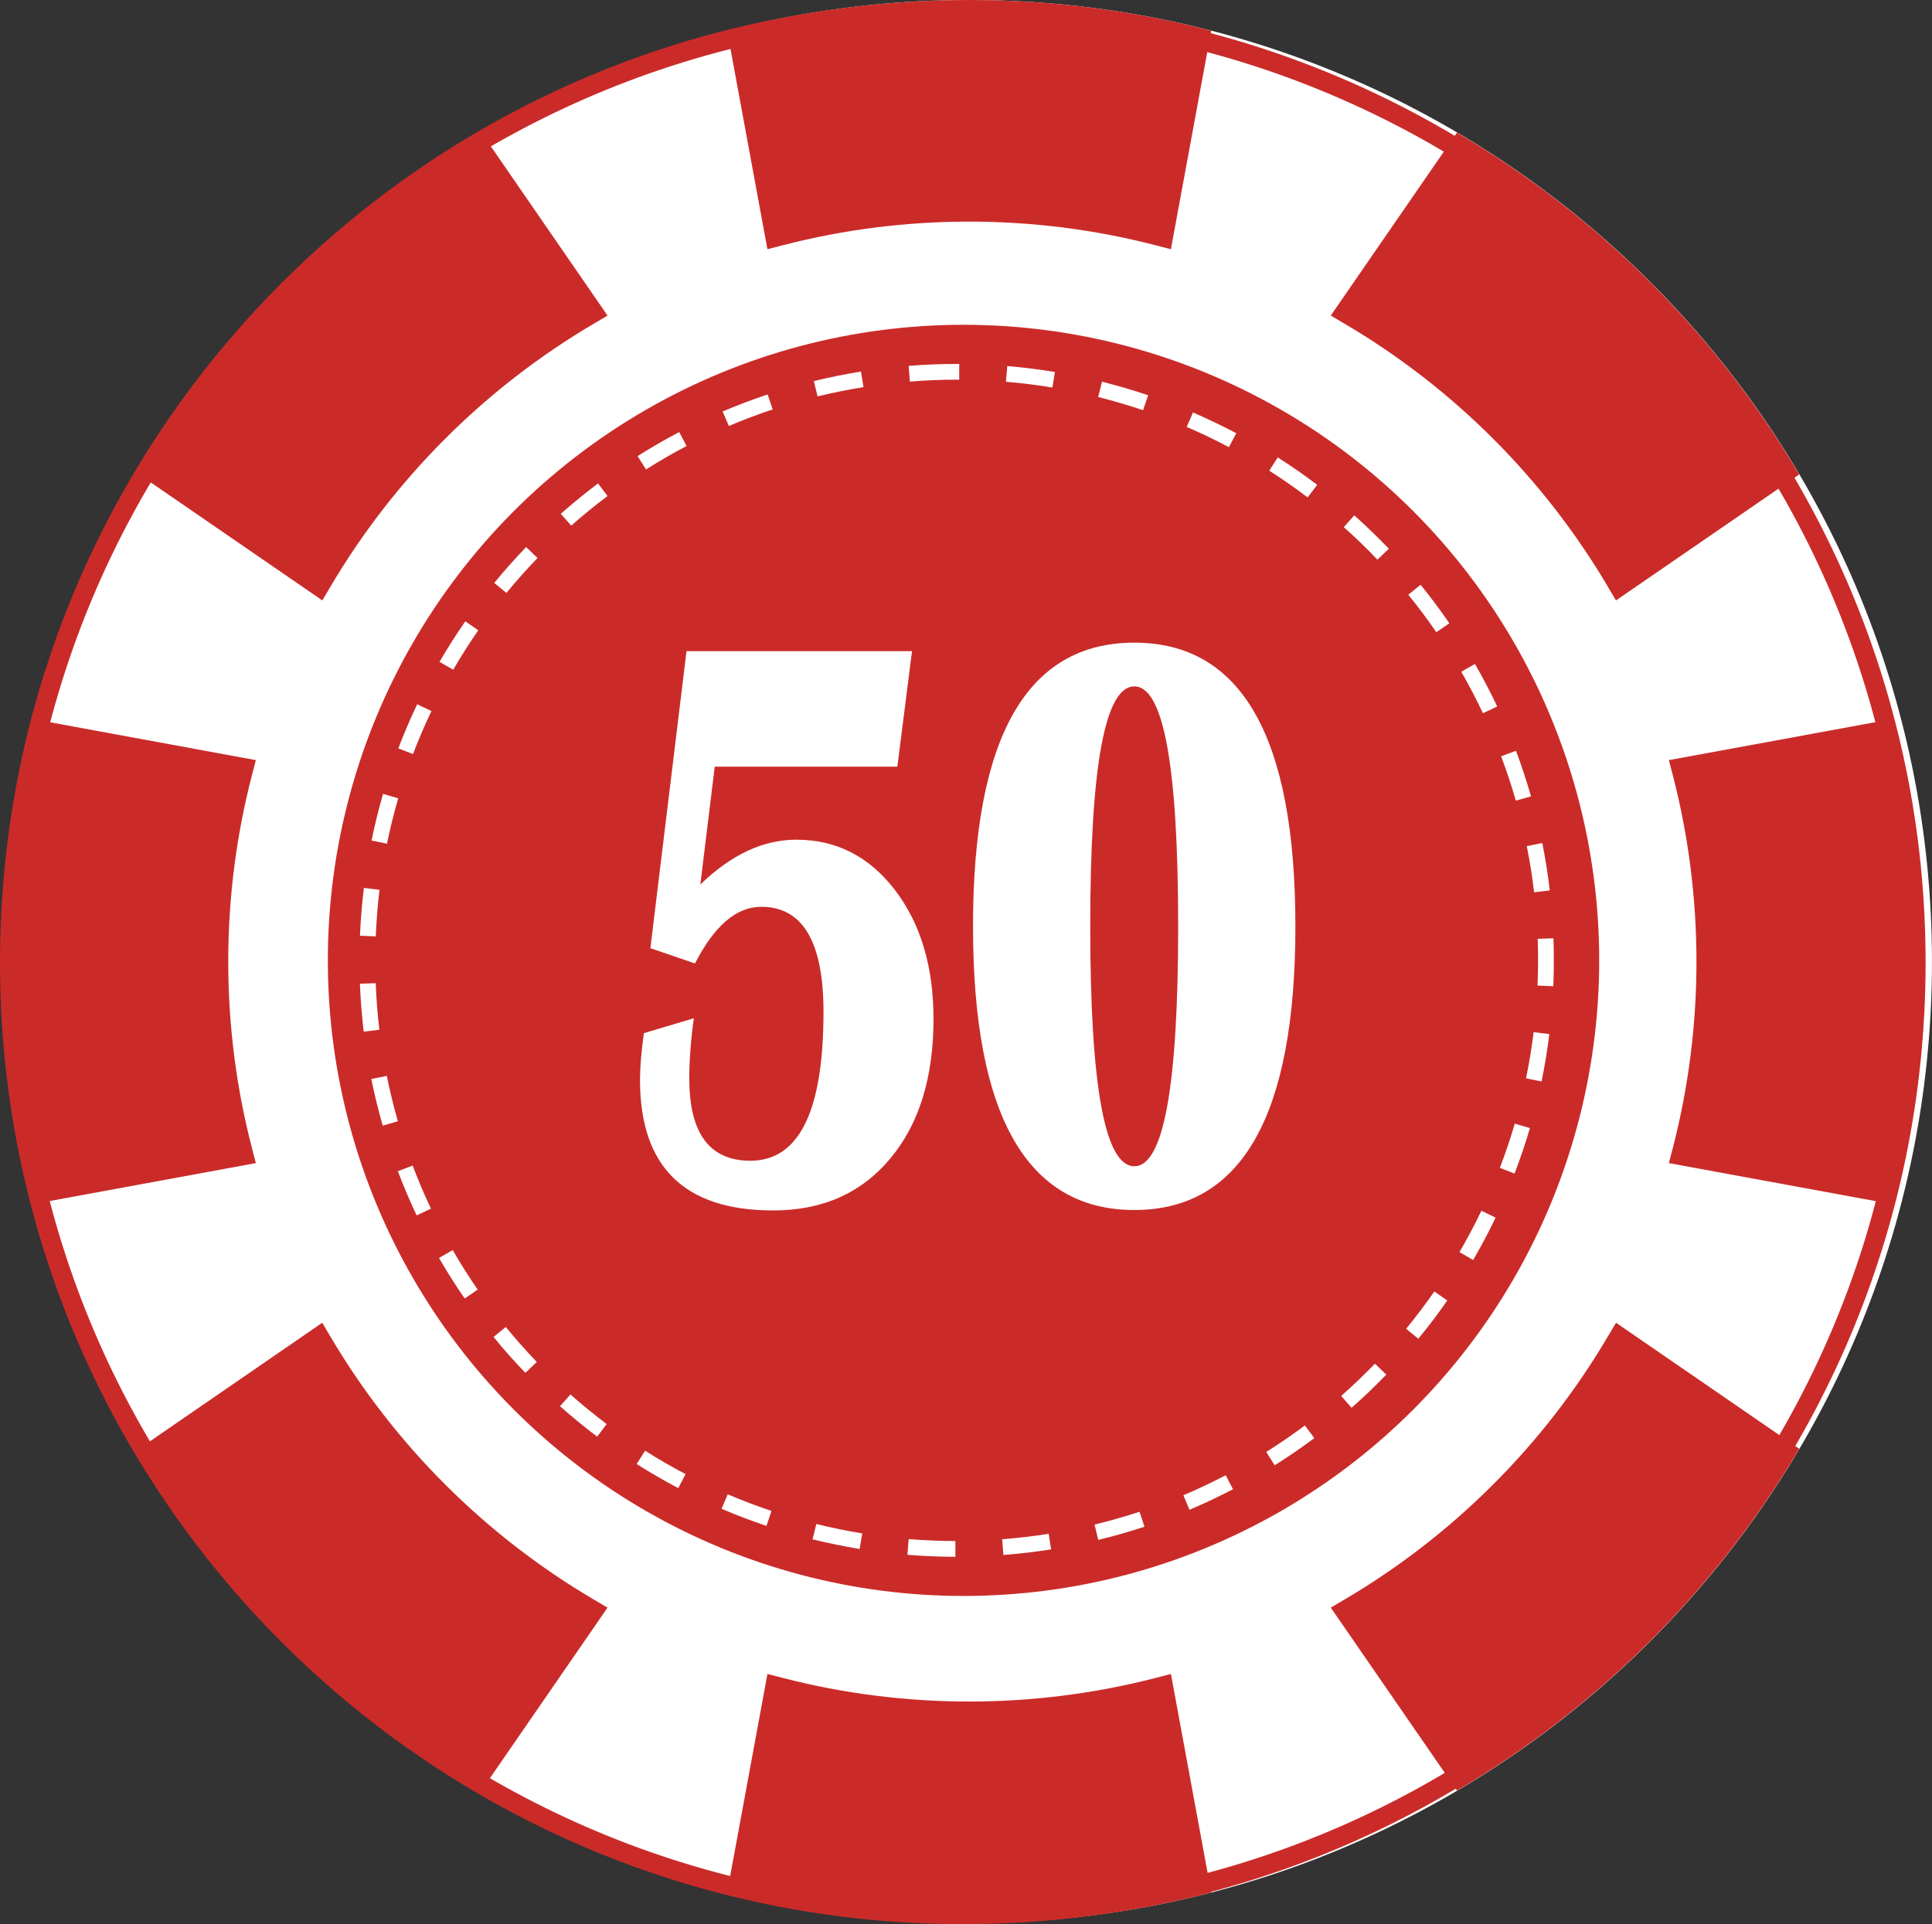<?xml version="1.0" encoding="utf-8"?>
<!DOCTYPE svg PUBLIC "-//W3C//DTD SVG 1.1//EN" "http://www.w3.org/Graphics/SVG/1.1/DTD/svg11.dtd">
<svg version="1.1" id="Layer_1" xmlns="http://www.w3.org/2000/svg" xmlns:xlink="http://www.w3.org/1999/xlink" width="142.15" height="141.591"
viewBox="0 0 142.15 141.591" overflow="visible" enable-background="new 0 0 142.15 141.591" xml:space="preserve">
<rect x="0" y="0" width="142.15" height="141.591" fill="#333333" stroke="none"/>
<path fill="#FFFFFF" d="M71.307,0C32.181,0,0.466,31.682,0.466,70.762c0,39.081,31.715,70.76,70.841,70.76
c39.125,0,70.84-31.679,70.84-70.76C142.147,31.682,110.432,0,71.307,0 M71.307,109.459c-21.398,0-38.744-17.324-38.744-38.698
c0-21.373,17.345-38.698,38.744-38.698c21.397,0,38.746,17.325,38.746,38.698C110.053,92.136,92.705,109.459,71.307,109.459"/>
<g opacity="0.1">
<g>
<path d="M71.211,115.968c-1.178-0.003-2.367-0.053-3.528-0.148l0.093-1.157c1.133,0.09,2.289,0.14,3.438,0.141L71.211,115.968z
M74.748,115.835l-0.093-1.157c1.14-0.09,2.29-0.226,3.423-0.401l0.178,1.145C77.099,115.606,75.917,115.741,74.748,115.835
M64.169,115.391c-1.163-0.191-2.325-0.429-3.464-0.711l0.278-1.127c1.108,0.275,2.242,0.509,3.375,0.694L64.169,115.391z
M81.725,114.726l-0.273-1.129c1.109-0.27,2.224-0.585,3.311-0.946l0.362,1.101C84.011,114.121,82.868,114.45,81.725,114.726
M57.313,113.693c-1.109-0.372-2.223-0.795-3.305-1.26l0.456-1.065c1.055,0.453,2.135,0.862,3.216,1.224L57.313,113.693z
M88.439,112.506l-0.452-1.068c1.045-0.444,2.093-0.938,3.113-1.471l0.541,1.028C90.593,111.544,89.512,112.051,88.439,112.506
M50.821,110.914c-1.041-0.548-2.068-1.145-3.059-1.775l0.623-0.976c0.963,0.614,1.963,1.191,2.978,1.723L50.821,110.914z
M94.705,109.234l-0.619-0.982c0.965-0.607,1.924-1.263,2.84-1.948l0.698,0.928C96.678,107.936,95.7,108.609,94.705,109.234
M44.855,107.128c-0.936-0.709-1.856-1.464-2.734-2.241l0.771-0.863c0.853,0.753,1.75,1.49,2.665,2.177L44.855,107.128z
M100.364,105l-0.768-0.869c0.857-0.757,1.693-1.555,2.487-2.374l0.834,0.804C102.104,103.406,101.244,104.226,100.364,105
M39.574,102.434c-0.812-0.844-1.601-1.734-2.34-2.644l0.899-0.734c0.723,0.882,1.491,1.752,2.281,2.578L39.574,102.434z
M105.273,99.921l-0.896-0.732c0.726-0.889,1.424-1.81,2.076-2.743l0.952,0.66C106.739,98.067,106.021,99.013,105.273,99.921
M35.11,96.961c-0.668-0.966-1.304-1.971-1.889-2.988l1.006-0.576c0.57,0.987,1.189,1.966,1.838,2.907L35.11,96.961z
M109.308,94.13l-1.005-0.586c0.573-0.983,1.117-2.004,1.611-3.037l1.048,0.5C110.452,92.07,109.895,93.118,109.308,94.13
M31.575,90.844c-0.504-1.063-0.967-2.159-1.384-3.254l1.091-0.408c0.398,1.064,0.853,2.131,1.344,3.167L31.575,90.844z
M112.356,87.766l-1.084-0.416c0.408-1.064,0.78-2.164,1.101-3.254l1.113,0.321C113.16,85.543,112.774,86.67,112.356,87.766
M29.078,84.24c-0.323-1.127-0.606-2.282-0.84-3.43l1.14-0.232c0.224,1.122,0.5,2.246,0.815,3.34L29.078,84.24z M114.342,80.987
l-1.144-0.232c0.234-1.114,0.419-2.256,0.563-3.393l1.15,0.142C114.771,78.672,114.577,79.844,114.342,80.987 M27.68,77.32
c-0.137-1.16-0.232-2.34-0.278-3.523l1.163-0.042c0.043,1.148,0.132,2.3,0.267,3.429L27.68,77.32z M115.206,73.983l-1.163-0.049
c0.029-0.614,0.043-1.235,0.043-1.854c0-0.532-0.01-1.062-0.03-1.586l1.16-0.041c0.02,0.538,0.029,1.081,0.029,1.627
C115.245,72.716,115.232,73.353,115.206,73.983 M28.567,70.313l-1.163-0.046c0.05-1.178,0.145-2.359,0.287-3.519l1.151,0.142
C28.706,68.017,28.614,69.169,28.567,70.313 M113.795,67.066c-0.135-1.136-0.316-2.276-0.54-3.396l1.14-0.23
c0.23,1.152,0.415,2.325,0.55,3.488L113.795,67.066z M29.391,63.493l-1.133-0.232c0.232-1.147,0.517-2.302,0.847-3.432
l1.113,0.327C29.9,61.25,29.62,62.374,29.391,63.493 M112.448,60.325c-0.313-1.096-0.679-2.191-1.08-3.263l1.09-0.408
c0.415,1.097,0.784,2.229,1.107,3.358L112.448,60.325z M31.308,56.893l-1.083-0.415c0.418-1.094,0.884-2.187,1.389-3.246
l1.049,0.5C32.171,54.764,31.713,55.827,31.308,56.893 M110.03,53.891c-0.49-1.033-1.024-2.062-1.595-3.051l1.005-0.574
c0.587,1.016,1.137,2.068,1.638,3.129L110.03,53.891z M34.265,50.692l-1.006-0.581c0.591-1.017,1.227-2.021,1.897-2.983
l0.954,0.658C35.459,48.726,34.838,49.705,34.265,50.692 M106.6,47.928c-0.646-0.941-1.341-1.864-2.062-2.756l0.905-0.73
c0.738,0.913,1.453,1.862,2.115,2.83L106.6,47.928z M38.18,45.039l-0.896-0.734c0.741-0.905,1.529-1.795,2.346-2.641l0.837,0.806
C39.673,43.293,38.903,44.158,38.18,45.039 M102.265,42.59c-0.787-0.828-1.621-1.632-2.474-2.392l0.773-0.866
c0.873,0.782,1.727,1.608,2.54,2.455L102.265,42.59z M42.951,40.086l-0.771-0.869c0.881-0.78,1.805-1.532,2.741-2.236l0.699,0.93
C44.707,38.596,43.807,39.326,42.951,40.086 M97.132,38.01c-0.906-0.688-1.857-1.347-2.823-1.966l0.623-0.978
c0.994,0.633,1.97,1.313,2.902,2.021L97.132,38.01z M48.453,35.953l-0.623-0.979c0.993-0.628,2.022-1.224,3.063-1.77l0.542,1.025
C50.42,34.764,49.417,35.343,48.453,35.953 M91.334,34.314c-1.012-0.54-2.056-1.042-3.104-1.489l0.465-1.068
c1.074,0.465,2.141,0.979,3.186,1.528L91.334,34.314z M54.547,32.755l-0.458-1.068c1.08-0.461,2.195-0.882,3.311-1.252
l0.369,1.101C56.682,31.895,55.594,32.307,54.547,32.755 M85.022,31.593c-1.084-0.367-2.193-0.691-3.304-0.969l0.283-1.127
c1.137,0.286,2.279,0.622,3.394,0.995L85.022,31.593z M61.073,30.578l-0.276-1.127c1.137-0.276,2.303-0.512,3.467-0.703
l0.187,1.148C63.317,30.076,62.18,30.307,61.073,30.578 M78.348,29.925c-1.124-0.186-2.273-0.329-3.416-0.424l0.099-1.155
c1.173,0.099,2.355,0.247,3.505,0.436L78.348,29.925z M67.866,29.487l-0.09-1.157c1.159-0.095,2.35-0.142,3.531-0.142h0.188v1.158
H71.3C70.154,29.347,68.998,29.394,67.866,29.487"/>
</g>
</g>
<g>
<path fill="#CA2B29" d="M57.616,18.042c4.452-1.153,9.056-1.734,13.691-1.734c4.633,0,9.241,0.581,13.692,1.734l1.152,0.298
l2.966-16.083C83.424,0.785,77.461,0,71.307,0C65.155,0,59.189,0.785,53.5,2.257l2.965,16.083L57.616,18.042z"/>
<path fill="#CA2B29" d="M122.788,55.936l0.303,1.15c1.146,4.445,1.729,9.049,1.729,13.676c0,4.628-0.583,9.227-1.729,13.676
l-0.303,1.151l16.103,2.962c1.473-5.687,2.26-11.646,2.26-17.789c0-6.146-0.787-12.106-2.26-17.786L122.788,55.936z"/>
<path fill="#CA2B29" d="M118.295,98.357c-4.694,7.965-11.389,14.65-19.357,19.34l-1.024,0.604l9.286,13.462
c10.381-6.109,19.064-14.782,25.183-25.152l-13.48-9.273L118.295,98.357z"/>
<path fill="#CA2B29" d="M43.677,117.697c-7.968-4.69-14.662-11.375-19.363-19.337l-0.603-1.023l-13.476,9.273
c6.116,10.372,14.797,19.046,25.181,25.154l9.283-13.462L43.677,117.697z"/>
<path fill="#CA2B29" d="M85,123.48c-4.454,1.148-9.063,1.731-13.692,1.731c-4.634,0-9.239-0.583-13.689-1.731l-1.153-0.298
L53.5,139.266c5.689,1.473,11.655,2.256,17.808,2.256c6.151,0,12.117-0.783,17.811-2.256l-2.966-16.083L85,123.48z"/>
<path fill="#CA2B29" d="M98.938,23.826c7.973,4.691,14.66,11.379,19.357,19.337l0.603,1.021l13.481-9.271
c-6.118-10.375-14.796-19.044-25.18-25.155l-9.286,13.465L98.938,23.826z"/>
<path fill="#CA2B29" d="M24.318,43.163c4.696-7.958,11.39-14.646,19.361-19.337l1.022-0.602L35.417,9.758
c-10.382,6.111-19.064,14.78-25.182,25.153l13.48,9.271L24.318,43.163z"/>
<path fill="#CA2B29" d="M18.526,84.438c-1.15-4.447-1.733-9.049-1.733-13.678c0-4.626,0.583-9.229,1.733-13.674l0.3-1.15
L2.725,52.973C1.252,58.657,0.466,64.618,0.466,70.76c0,6.147,0.786,12.106,2.258,17.791l16.102-2.962L18.526,84.438z"/>
</g>
<g>
<defs>
<path id="XMLID_1_" d="M10.794,107.567c5.887,9.636,14.018,17.758,23.664,23.636l0,0l8.656-12.55
c-8.142-4.794-14.952-11.598-19.753-19.729l0,0L10.794,107.567z"/>
</defs>
<use xlink:href="#XMLID_1_" fill="#CA2B29"/>
<clipPath id="XMLID_17_">
<use xlink:href="#XMLID_1_" />
</clipPath>
</g>
<g>
<defs>
<path id="XMLID_3_" d="M125.158,56.809c1.156,4.458,1.772,9.135,1.772,13.951l0,0c0,4.824-0.616,9.499-1.772,13.958l0,0
l14.986,2.756c1.301-5.361,2.006-10.953,2.006-16.713l0,0c0-5.758-0.705-11.349-2.006-16.71l0,0L125.158,56.809z"/>
</defs>
<clipPath id="XMLID_18_">
<use xlink:href="#XMLID_3_" />
</clipPath>
</g>
<g>
<defs>
<path id="XMLID_5_" d="M99.501,118.653l8.657,12.55c9.643-5.878,17.773-14,23.657-23.636l0,0l-12.562-8.646
C114.455,107.056,107.645,113.859,99.501,118.653"/>
</defs>
<clipPath id="XMLID_19_">
<use xlink:href="#XMLID_5_" />
</clipPath>
</g>
<g>
<defs>
<path id="XMLID_7_" d="M0.466,70.76c0,5.76,0.702,11.353,2.005,16.713l0,0l14.984-2.756c-1.153-4.459-1.769-9.133-1.769-13.958
l0,0c0-4.816,0.616-9.493,1.769-13.951l0,0L2.471,54.05C1.168,59.411,0.466,65.001,0.466,70.76"/>
</defs>
<clipPath id="XMLID_20_">
<use xlink:href="#XMLID_7_" />
</clipPath>
</g>
<g>
<defs>
<path id="XMLID_9_" d="M54.577,2.004l2.761,14.966c4.466-1.15,9.146-1.767,13.97-1.767l0,0c4.823,0,9.505,0.617,13.969,1.767l0,0
L88.04,2.004C82.67,0.704,77.07,0,71.307,0l0,0C65.543,0,59.947,0.704,54.577,2.004"/>
</defs>
<clipPath id="XMLID_21_">
<use xlink:href="#XMLID_9_" />
</clipPath>
</g>
<g>
<defs>
<path id="XMLID_11_" d="M71.307,126.322c-4.824,0-9.504-0.619-13.97-1.772l0,0l-2.761,14.969c5.37,1.298,10.967,1.999,16.73,1.999
l0,0c5.763,0,11.363-0.701,16.732-1.999l0,0l-2.764-14.969C80.812,125.704,76.13,126.322,71.307,126.322"/>
</defs>
<clipPath id="XMLID_22_">
<use xlink:href="#XMLID_11_" />
</clipPath>
</g>
<g>
<defs>
<path id="XMLID_13_" d="M99.498,22.87c8.147,4.798,14.957,11.598,19.75,19.734l0,0l12.568-8.651
c-5.884-9.633-14.015-17.753-23.657-23.635l0,0L99.498,22.87z"/>
</defs>
<clipPath id="XMLID_23_">
<use xlink:href="#XMLID_13_" />
</clipPath>
</g>
<g>
<defs>
<path id="XMLID_15_" d="M10.794,33.951l12.566,8.652c4.801-8.136,11.614-14.936,19.758-19.734l0,0l-8.661-12.552
C24.812,16.198,16.681,24.319,10.794,33.951"/>
</defs>
<clipPath id="XMLID_24_">
<use xlink:href="#XMLID_15_" />
</clipPath>
</g>
<g>
<path fill="#CA2B29" d="M70.841,0.071C31.715,0.071,0,31.753,0,70.833c0,39.081,31.715,70.759,70.841,70.759
c39.125,0,70.839-31.678,70.839-70.759C141.68,31.753,109.965,0.071,70.841,0.071 M70.841,140.177
c-38.342,0-69.424-31.043-69.424-69.345c0-38.298,31.083-69.347,69.424-69.347c38.343,0,69.422,31.049,69.422,69.347
C140.263,109.134,109.184,140.177,70.841,140.177"/>
</g>
<circle fill="#CA2B29" cx="70.893" cy="70.671" r="46.771"/>
<path fill="#FFFFFF" d="M70.292,114.56c-1.178-0.004-2.367-0.053-3.528-0.148l0.093-1.155c1.133,0.091,2.289,0.141,3.438,0.142
L70.292,114.56z M73.829,114.426l-0.093-1.155c1.14-0.092,2.29-0.225,3.423-0.402l0.178,1.145
C76.18,114.198,74.998,114.334,73.829,114.426 M63.25,113.984c-1.163-0.192-2.325-0.43-3.464-0.711l0.278-1.127
c1.108,0.274,2.242,0.507,3.375,0.694L63.25,113.984z M80.806,113.318l-0.273-1.129c1.109-0.269,2.224-0.586,3.311-0.944
l0.362,1.101C83.092,112.713,81.949,113.042,80.806,113.318 M56.394,112.286c-1.109-0.373-2.223-0.796-3.305-1.26l0.456-1.064
c1.055,0.45,2.135,0.861,3.216,1.222L56.394,112.286z M87.52,111.1l-0.452-1.068c1.045-0.445,2.093-0.939,3.113-1.471l0.541,1.026
C89.674,110.135,88.593,110.642,87.52,111.1 M49.902,109.505c-1.041-0.548-2.068-1.144-3.059-1.773l0.623-0.978
c0.963,0.615,1.963,1.192,2.978,1.723L49.902,109.505z M93.786,107.826l-0.619-0.982c0.965-0.605,1.924-1.264,2.84-1.948l0.698,0.93
C95.759,106.529,94.781,107.201,93.786,107.826 M43.936,105.719c-0.936-0.709-1.856-1.464-2.734-2.24l0.771-0.864
c0.854,0.755,1.75,1.49,2.665,2.177L43.936,105.719z M99.445,103.593l-0.768-0.868c0.857-0.757,1.693-1.557,2.487-2.374l0.834,0.803
C101.185,101.998,100.325,102.819,99.445,103.593 M38.655,101.025c-0.813-0.844-1.602-1.732-2.341-2.642l0.899-0.735
c0.724,0.883,1.491,1.752,2.281,2.578L38.655,101.025z M104.354,98.514l-0.896-0.733c0.726-0.889,1.424-1.81,2.076-2.743l0.952,0.66
C105.82,96.659,105.102,97.606,104.354,98.514 M34.191,95.553c-0.669-0.964-1.305-1.972-1.89-2.986l1.007-0.576
c0.57,0.987,1.189,1.967,1.838,2.906L34.191,95.553z M108.389,92.721l-1.005-0.584c0.573-0.983,1.117-2.006,1.611-3.039l1.048,0.502
C109.533,90.664,108.976,91.711,108.389,92.721 M30.656,89.436c-0.504-1.063-0.967-2.157-1.384-3.253l1.091-0.41
c0.398,1.064,0.854,2.131,1.344,3.168L30.656,89.436z M111.437,86.357l-1.084-0.416c0.408-1.064,0.78-2.162,1.101-3.254l1.113,0.322
C112.241,84.136,111.855,85.263,111.437,86.357 M28.159,82.832c-0.322-1.127-0.606-2.28-0.84-3.431l1.14-0.231
c0.225,1.122,0.501,2.245,0.815,3.341L28.159,82.832z M113.423,79.581l-1.144-0.232c0.234-1.113,0.419-2.257,0.563-3.395l1.15,0.142
C113.852,77.265,113.658,78.437,113.423,79.581 M26.76,75.913c-0.137-1.161-0.232-2.341-0.278-3.523l1.163-0.042
c0.043,1.147,0.132,2.301,0.267,3.43L26.76,75.913z M114.287,72.575l-1.163-0.05c0.029-0.611,0.043-1.233,0.043-1.854
c0-0.532-0.01-1.06-0.03-1.587l1.16-0.039c0.02,0.536,0.029,1.079,0.029,1.626C114.326,71.308,114.313,71.945,114.287,72.575
M27.648,68.906l-1.163-0.048c0.05-1.178,0.146-2.357,0.287-3.52l1.151,0.142C27.787,66.609,27.695,67.76,27.648,68.906
M112.876,65.66c-0.135-1.138-0.316-2.277-0.54-3.397l1.14-0.229c0.23,1.15,0.415,2.323,0.55,3.488L112.876,65.66z M28.472,62.085
l-1.134-0.233c0.232-1.146,0.518-2.3,0.847-3.432l1.113,0.327C28.981,59.843,28.701,60.967,28.472,62.085 M111.529,58.918
c-0.313-1.096-0.679-2.193-1.08-3.265l1.09-0.407c0.415,1.099,0.784,2.229,1.107,3.357L111.529,58.918z M30.389,55.487l-1.084-0.415
c0.419-1.096,0.885-2.187,1.389-3.248l1.05,0.502C31.252,53.356,30.794,54.418,30.389,55.487 M109.111,52.484
c-0.49-1.035-1.024-2.063-1.595-3.053l1.005-0.574c0.587,1.018,1.137,2.07,1.638,3.132L109.111,52.484z M33.346,49.284l-1.007-0.581
c0.592-1.015,1.228-2.021,1.897-2.981l0.954,0.658C34.541,47.318,33.919,48.296,33.346,49.284 M105.681,46.521
c-0.646-0.941-1.341-1.866-2.062-2.756l0.905-0.732c0.738,0.913,1.453,1.864,2.115,2.832L105.681,46.521z M37.261,43.632
l-0.896-0.736c0.741-0.904,1.529-1.793,2.346-2.639l0.837,0.805C38.753,41.886,37.984,42.75,37.261,43.632 M101.346,41.184
c-0.787-0.83-1.621-1.633-2.474-2.393l0.773-0.867c0.873,0.783,1.727,1.607,2.54,2.455L101.346,41.184z M42.032,38.678l-0.771-0.867
c0.882-0.78,1.806-1.534,2.741-2.238l0.699,0.93C43.788,37.187,42.888,37.917,42.032,38.678 M96.213,36.603
c-0.906-0.688-1.857-1.349-2.823-1.966l0.623-0.978c0.994,0.634,1.97,1.312,2.902,2.019L96.213,36.603z M47.534,34.544l-0.623-0.979
c0.993-0.629,2.022-1.225,3.063-1.771l0.542,1.026C49.501,33.355,48.499,33.936,47.534,34.544 M90.416,32.906
c-1.012-0.539-2.056-1.041-3.104-1.487l0.465-1.067c1.074,0.464,2.141,0.979,3.186,1.526L90.416,32.906z M53.628,31.348L53.17,30.28
c1.08-0.462,2.195-0.883,3.311-1.252l0.369,1.1C55.763,30.488,54.675,30.899,53.628,31.348 M84.103,30.185
c-1.084-0.367-2.193-0.691-3.304-0.97l0.283-1.127c1.137,0.286,2.279,0.622,3.394,0.997L84.103,30.185z M60.154,29.171l-0.276-1.127
c1.137-0.276,2.303-0.514,3.467-0.703l0.187,1.147C62.398,28.669,61.261,28.9,60.154,29.171 M77.429,28.516
c-1.124-0.184-2.273-0.327-3.416-0.424l0.099-1.155c1.173,0.099,2.355,0.247,3.505,0.436L77.429,28.516z M66.947,28.079l-0.09-1.155
c1.159-0.097,2.35-0.142,3.531-0.142h0.188v1.157h-0.194C69.235,27.939,68.079,27.987,66.947,28.079"/>
<g>
<path fill="#FFFFFF" d="M67.103,47.916l-1.079,8.5H52.587l-1.059,8.673c2.27-2.199,4.624-3.298,7.061-3.298
c2.949,0,5.369,1.236,7.26,3.707c1.89,2.471,2.835,5.634,2.835,9.489c0,4.31-1.063,7.735-3.188,10.275
c-2.125,2.541-4.993,3.811-8.606,3.811c-6.533,0-9.8-3.202-9.8-9.607c0-0.929,0.095-2.075,0.284-3.439l3.676-1.097
c-0.224,1.62-0.335,3.101-0.335,4.443c0,4.029,1.497,6.043,4.492,6.043c3.589,0,5.383-3.648,5.383-10.945
c0-5.161-1.528-7.742-4.583-7.742c-1.825,0-3.449,1.39-4.873,4.17l-3.281-1.126l2.658-21.856H67.103z"/>
<path fill="#FFFFFF" d="M83.46,47.291c7.9,0,11.85,6.958,11.85,20.875c0,13.917-3.949,20.875-11.85,20.875
c-7.912,0-11.869-6.958-11.869-20.875C71.591,54.249,75.548,47.291,83.46,47.291z M83.46,50.509c-2.162,0-3.244,5.886-3.244,17.656
c0,11.771,1.082,17.656,3.244,17.656c2.15,0,3.225-5.885,3.225-17.656C86.685,56.395,85.61,50.509,83.46,50.509z"/>
</g>
</svg>

